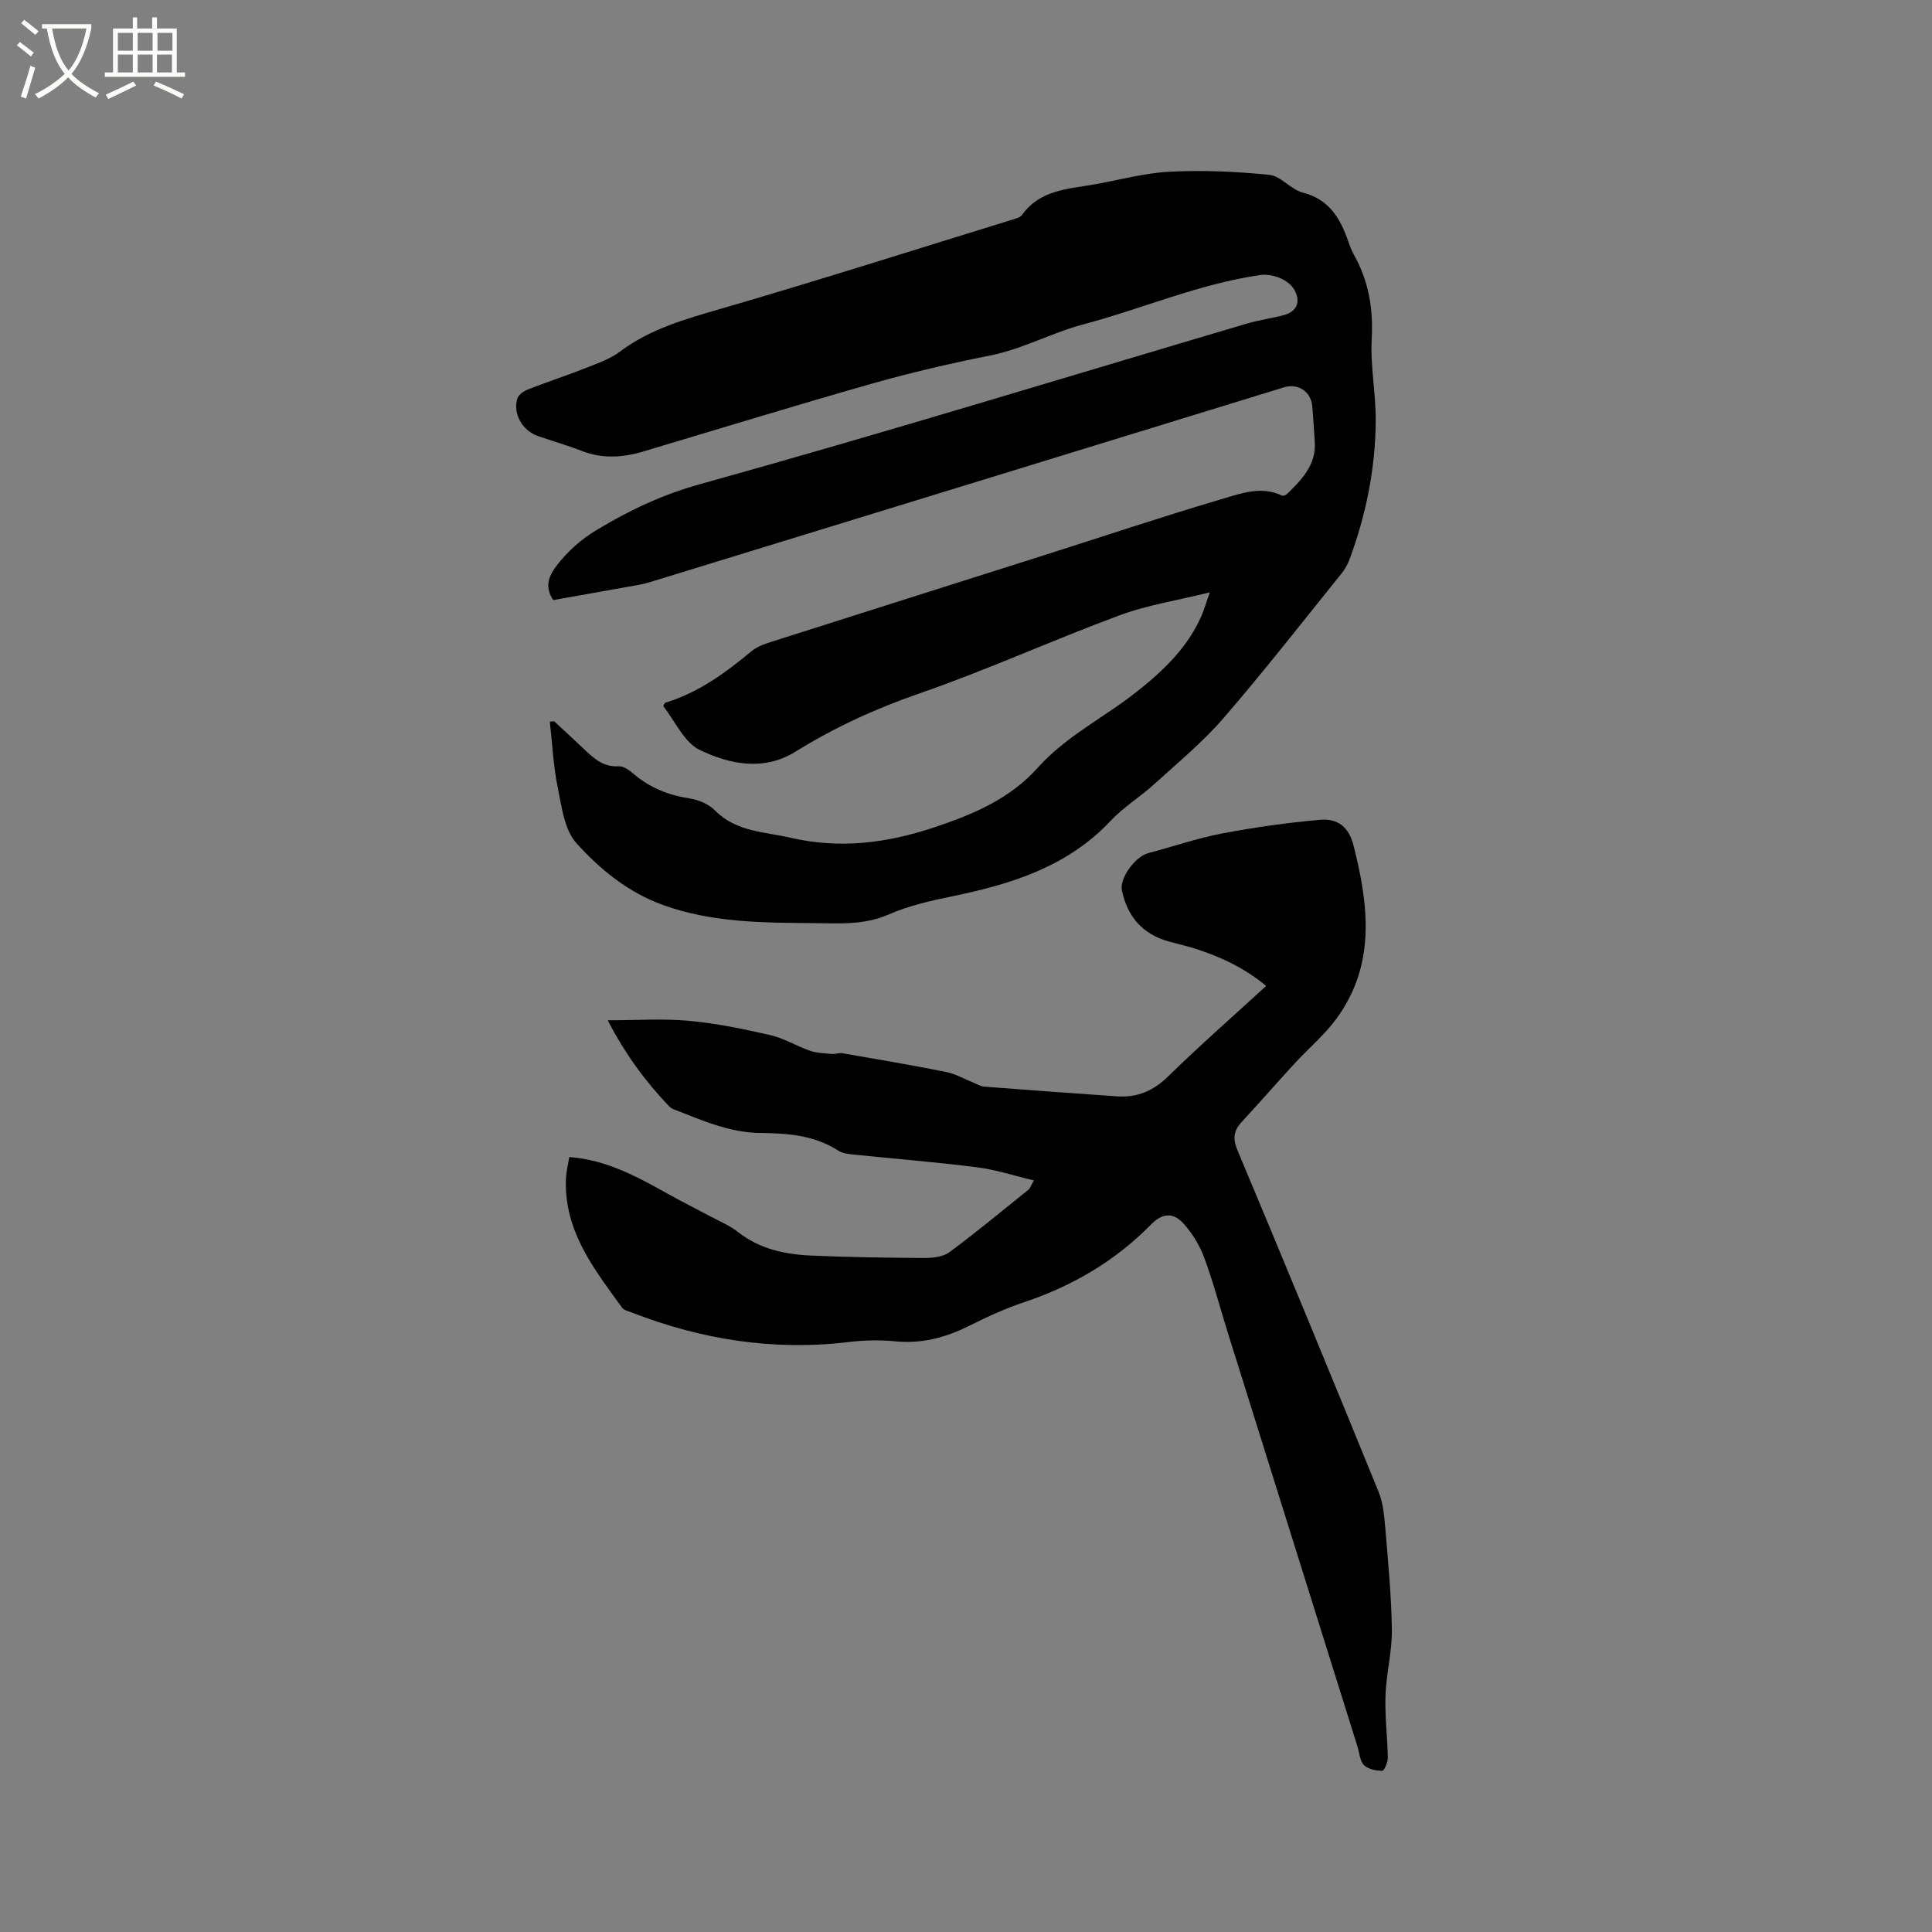 <svg enable-background="new 0 0 400 400" viewBox="0 0 400 400" xmlns="http://www.w3.org/2000/svg"><rect x="0" y="0" width="400" height="400" fill="#808080" stroke="none"/><path d="m6.4 11.7c-1-.8-1.9-1.6-2.9-2.3l.6-.7c.9.7 1.9 1.4 2.9 2.2zm-2.1 8.3c.7-2.1 1.4-4.2 2-6.4.2.1.6.3 1 .4-.7 2.3-1.3 4.4-1.9 6.4zm3-12.8c-1.1-.9-2.1-1.7-2.9-2.4l.6-.7c1 .8 2 1.5 3 2.4zm1.4-1.3v-.9h10.2v.9c-.9 4.2-2.3 7.3-4.1 9.4 1.3 1.4 3.2 2.7 5.7 4-.2.2-.4.5-.7.9-2.5-1.4-4.4-2.7-5.7-4.2-1.4 1.5-3.5 3-6.1 4.4 0 0 0 0-.1-.1-.3-.4-.5-.7-.7-.8 2.7-1.3 4.7-2.8 6.2-4.2-1.8-2.2-3-5.3-3.7-9.4zm9.2 0h-7.1c.6 3.8 1.7 6.7 3.4 8.7 1.7-2 2.9-4.8 3.7-8.7z" fill="#fbfcfa"/><path d="m31.6 3.6h.9v2.3h4.1v9.1h1.7v.9h-16.6v-.9h1.7v-9.1h4.1v-2.3h.9v2.3h3.1v-2.3zm-4 13.3.6.8c-1.9.9-3.8 1.9-5.8 2.8-.2-.3-.3-.6-.5-.9 2-.9 3.9-1.8 5.7-2.7zm-3.2-10.1v3.7h3.1v-3.7zm0 4.5v3.7h3.1v-3.7zm4.1-4.5v3.7h3.1v-3.7zm0 4.5v3.7h3.1v-3.7zm9.1 9.1c-2.1-1.1-4.1-2-5.8-2.7l.5-.8c2.2.9 4.1 1.8 5.8 2.6zm-1.9-13.6h-3.1v3.7h3.1zm-3.2 4.5v3.7h3.1v-3.7z" fill="#fbfcfa"/><path d="m114.54 124.24c-1.62-2.44-1.25-4.56.63-7.03 2.36-3.09 5.06-5.49 8.41-7.51 6.73-4.06 13.48-7.26 21.29-9.44 37.92-10.54 75.56-22.11 113.3-33.27 2.53-.75 5.19-1.08 7.73-1.78 2.65-.73 3.42-2.79 2.11-5.16-1.22-2.21-4.63-3.47-7.17-3.1-12.66 1.85-24.37 6.97-36.59 10.22-6.61 1.76-12.54 5.1-19.24 6.43-8.19 1.63-16.35 3.52-24.38 5.8-15.88 4.51-31.67 9.37-47.49 14.09-4.27 1.27-8.49 1.52-12.75-.15-2.95-1.15-6.01-2.02-9.01-3.06-3.22-1.11-5.26-4.66-4.26-7.79.25-.79 1.33-1.52 2.2-1.86 4.04-1.58 8.17-2.94 12.2-4.53 2.35-.93 4.84-1.81 6.83-3.3 6.35-4.77 13.7-6.78 21.17-8.95 20.22-5.88 40.29-12.28 60.41-18.48.6-.18 1.35-.4 1.67-.86 3.7-5.22 9.5-5.36 14.97-6.33 5.21-.92 10.4-2.37 15.65-2.63 6.84-.34 13.76-.04 20.58.65 2.39.24 4.44 3.03 6.9 3.66 5.58 1.43 7.86 5.47 9.51 10.31.31.9.67 1.8 1.13 2.62 3.03 5.41 4 11.12 3.66 17.36-.31 5.67.88 11.4.83 17.1-.08 9.81-2.01 19.36-5.43 28.57-.39 1.06-.99 2.11-1.71 2.99-8.05 9.98-15.94 20.11-24.32 29.81-4.32 5-9.5 9.27-14.42 13.75-2.9 2.64-6.34 4.73-9 7.56-8.9 9.49-20.46 13.09-32.66 15.61-4.53.93-9.14 1.97-13.35 3.81-5.14 2.24-10.36 1.81-15.61 1.77-10.48-.08-20.94-.1-31.06-3.75-7.24-2.62-13.01-7.36-17.92-12.79-2.51-2.77-3.06-7.55-3.88-11.55-.91-4.46-1.12-9.07-1.64-13.62.3-.03.6-.05.9-.08 2 1.86 4.03 3.71 6.01 5.6 2.08 1.98 4.07 3.92 7.35 3.72.98-.06 2.18.8 3.03 1.52 3.4 2.93 7.29 4.47 11.72 5.15 1.86.28 3.95 1.21 5.25 2.53 4.36 4.38 10.15 4.35 15.54 5.59 10.21 2.36 19.97 1.16 29.94-2.19 8.1-2.72 15.52-5.87 21.3-12.32 5.87-6.54 13.8-10.42 20.58-15.79 5.4-4.28 10.42-9.06 13.27-15.57.58-1.32.98-2.73 1.76-4.93-6.73 1.67-12.94 2.62-18.7 4.76-13.88 5.14-27.4 11.31-41.38 16.15-9.09 3.15-17.62 7.05-25.75 12.1-6.52 4.05-13.62 2.6-19.79-.39-3.25-1.57-5.11-6.01-7.56-9.09.25-.38.32-.65.46-.69 6.84-2.07 12.44-6.18 17.84-10.66 1.17-.97 2.77-1.52 4.26-1.99 18.75-5.98 37.53-11.91 56.29-17.87 12.3-3.91 24.53-8.01 36.9-11.66 3.93-1.16 8.12-2.74 12.37-.69.26.12.84-.12 1.1-.38 3.06-3 6.04-6.05 5.69-10.84-.18-2.43-.3-4.87-.52-7.3-.27-3.04-2.94-4.79-5.88-3.89-43.8 13.46-87.59 26.93-131.39 40.37-1.41.43-2.88.64-4.34.9-5.07.92-10.15 1.81-15.54 2.77z"/><path d="m117.87 239.55c7.78.6 14.14 4.12 20.51 7.68 2.84 1.59 5.76 3.04 8.63 4.58 1.95 1.04 4.06 1.9 5.77 3.25 4.48 3.54 9.72 4.65 15.16 4.89 7.82.35 15.66.46 23.49.5 1.74.01 3.86-.24 5.17-1.22 5.58-4.13 10.93-8.58 16.35-12.93.3-.24.42-.71 1.11-1.91-4.17-.99-7.95-2.24-11.82-2.72-8.61-1.09-17.28-1.78-25.92-2.67-.93-.1-1.96-.26-2.72-.75-4.95-3.21-10.53-3.63-16.15-3.68-6.44-.05-12.15-2.65-17.96-4.9-.38-.15-.76-.41-1.04-.71-4.84-5.09-8.97-10.67-12.63-17.72 6.02 0 11.46-.39 16.82.11 5.65.52 11.27 1.68 16.82 2.95 2.84.65 5.44 2.28 8.23 3.24 1.42.49 3.01.53 4.53.67.72.07 1.5-.27 2.2-.15 7.16 1.24 14.33 2.45 21.45 3.88 2.03.41 3.91 1.52 5.86 2.3.68.27 1.37.69 2.07.74 9.16.71 18.33 1.38 27.5 2.01 4.13.28 7.46-1.11 10.53-4.11 6.51-6.37 13.37-12.38 20.31-18.75-4.5-3.76-9.53-6.09-14.89-7.78-1.72-.54-3.48-.94-5.21-1.41-5.45-1.5-8.62-5.12-9.76-10.59-.53-2.53 2.75-7.02 5.47-7.73 5.08-1.32 10.07-3.07 15.21-4.05 6.72-1.28 13.52-2.23 20.33-2.84 3.75-.33 5.99 1.58 6.93 5.25 3.15 12.4 4.69 24.77-3.56 35.97-2.49 3.38-5.8 6.16-8.66 9.27-3.66 3.98-7.21 8.06-10.88 12.02-1.7 1.83-1.95 3.44-.91 5.91 9.87 23.53 19.59 47.12 29.22 70.74.93 2.27 1.16 4.9 1.37 7.39.59 7.05 1.28 14.12 1.37 21.19.05 4.51-1.16 9.02-1.32 13.54-.15 4.31.41 8.63.48 12.96.01.93-.77 2.67-1.15 2.66-1.3-.03-2.94-.33-3.79-1.19-.86-.87-.93-2.53-1.34-3.84-8.96-28.59-17.92-57.17-26.87-85.76-1.61-5.15-2.98-10.39-4.85-15.44-.93-2.52-2.43-4.98-4.21-6.99-2.2-2.48-4.48-2.26-6.77.07-7.42 7.57-16.27 12.76-26.3 16.12-3.89 1.3-7.66 3.03-11.34 4.87-4.85 2.43-9.79 3.78-15.29 3.24-3.23-.32-6.56-.24-9.79.15-15.51 1.86-30.4-.51-44.86-6.13-.69-.27-1.58-.45-1.96-.97-5.39-7.46-11.2-14.75-11.64-24.56-.04-.95-.04-1.91.06-2.86.11-1.11.36-2.25.64-3.79z"/></svg>